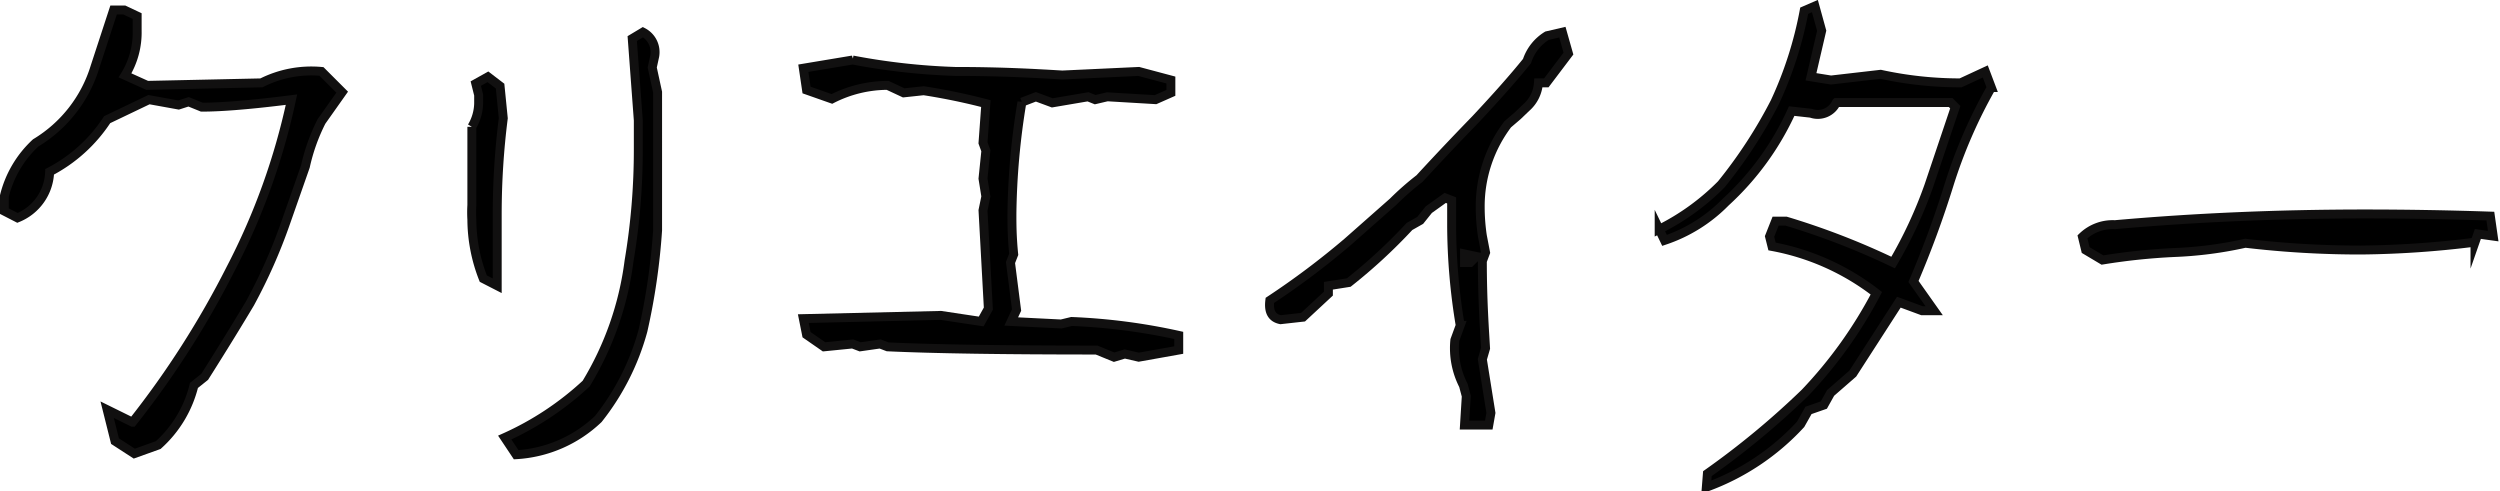 <svg xmlns="http://www.w3.org/2000/svg" viewBox="0 0 69.99 13.76"><defs><style>.cls-1{stroke:#111010;stroke-miterlimit:10;stroke-width:0.25px;}</style></defs><title>creator</title><g id="レイヤー_2" data-name="レイヤー 2"><g id="レイヤー_2-2" data-name="レイヤー 2"><path class="cls-1" d="M3.22,12.35,3,11.47l.71.35a25.38,25.38,0,0,0,2.75-4.3,18.69,18.69,0,0,0,1.7-4.73Q6.5,3,5.65,3l-.37-.15L5,2.94l-.83-.15L3,3.35A4.28,4.28,0,0,1,1.39,4.81,1.44,1.44,0,0,1,.49,6.1L.12,5.91V5.5A3,3,0,0,1,1,4,3.77,3.77,0,0,0,2.66,1.87L3.18.28h.3l.36.17V.86A2.28,2.28,0,0,1,3.5,2.11l.62.28,3.2-.07A3.09,3.09,0,0,1,9,2l.58.58L9,3.4a5.3,5.3,0,0,0-.45,1.26L8,6.23a15.12,15.12,0,0,1-1,2.26c-.28.47-.7,1.16-1.27,2.06l-.3.24a3.29,3.29,0,0,1-1,1.67l-.67.24Z"/><path class="cls-1" d="M13.53,7.8a4.56,4.56,0,0,1-.32-1.65,3.52,3.52,0,0,1,0-.41c0-.25,0-.61,0-1.1s0-.85,0-1.09a1.33,1.33,0,0,0,.19-.65l0-.24-.08-.32.34-.19.34.26.09.9A21.43,21.43,0,0,0,13.92,6c0,.43,0,.75,0,1V8Zm.6,4.45a8.38,8.38,0,0,0,2.28-1.51,8.72,8.72,0,0,0,1.2-3.43,18.74,18.74,0,0,0,.26-3.14l0-.8-.17-2.29L18,.9a.63.63,0,0,1,.33.67l-.07.32.15.69V6.45A18.22,18.22,0,0,1,18,9.26a6.87,6.87,0,0,1-1.25,2.47,3.63,3.63,0,0,1-2.3,1Z"/><path class="cls-1" d="M30.7,9.8q-3.91,0-5.85-.09l-.21-.08-.56.08-.21-.08-.8.08-.49-.34-.09-.45,3.85-.09L27.47,9l.2-.36-.15-2.75.08-.39L27.52,5l.08-.78L27.52,4l.08-1.1a17.41,17.41,0,0,0-1.74-.36l-.56.06-.45-.21a3.45,3.45,0,0,0-1.56.38l-.71-.25-.09-.61,1.38-.23A18.49,18.49,0,0,0,26.74,2c1.34,0,2.32.06,3,.1L31.88,2l.9.24V2.6l-.43.19L31,2.71l-.34.08-.2-.08-1,.17L29,2.71l-.39.15A20.34,20.34,0,0,0,28.33,6c0,.26,0,.63.05,1.12l-.09.23.17,1.33L28.31,9l1.4.07L30,9a17,17,0,0,1,3,.39L33,9.8,31.88,10l-.39-.09-.3.09Z"/><path class="cls-1" d="M41.05,11.09l-.08-.3a2.28,2.28,0,0,1-.24-1.27l.15-.41a17.3,17.3,0,0,1-.24-2.81l0-.69-.18-.07L40,5.87l-.24.3-.3.17a15,15,0,0,1-1.7,1.57L37.19,8v.22l-.71.66-.63.07c-.24-.05-.34-.22-.3-.54a22.26,22.26,0,0,0,2.17-1.63L39,5.65A7.88,7.88,0,0,1,39.74,5c.7-.76,1.23-1.31,1.57-1.66.59-.63,1.07-1.17,1.44-1.63A1.31,1.31,0,0,1,43.31,1L43.74.9l.17.6-.62.82h-.22a1,1,0,0,1-.34.69l-.24.23-.28.24a3.81,3.81,0,0,0-.77,2.32,5.49,5.49,0,0,0,.06.8l.09.47-.09.24c0,1.1.06,1.92.09,2.44l-.09.31.24,1.5-.06.34H41Zm.11-3.74.17-.17L41,7.11v.24Z"/><path class="cls-1" d="M47.8,13.26A22.91,22.91,0,0,0,50.53,11a12.32,12.32,0,0,0,2-2.79,6.75,6.75,0,0,0-2.92-1.31l-.07-.28.17-.43H50a20.79,20.79,0,0,1,3,1.16A12.4,12.4,0,0,0,54,5.2L54.74,3l-.13-.13h-3.2a.57.57,0,0,1-.71.3l-.54-.06a7.84,7.84,0,0,1-1.85,2.55A4.3,4.3,0,0,1,46.6,6.73l-.15-.31a6.56,6.56,0,0,0,1.74-1.26,13.3,13.3,0,0,0,1.5-2.3A10.69,10.69,0,0,0,50.51.3l.3-.13L51,.86l-.3,1.29.56.09,1.39-.16a10.45,10.45,0,0,0,2.24.24L55.58,2l.17.45a13.9,13.9,0,0,0-1.18,2.71,28,28,0,0,1-1,2.72l.58.82h-.34l-.65-.24-1.29,2-.62.54-.19.34-.43.15-.22.39a6.7,6.7,0,0,1-2.64,1.76Z"/><path class="cls-1" d="M58.39,7l-.09-.37a1.22,1.22,0,0,1,.91-.34c2.25-.2,4.59-.3,7-.3q1.74,0,3.51.06l.08.56-.43-.06-.08.23A27.28,27.28,0,0,1,66.1,7a27.33,27.33,0,0,1-3.24-.19,11,11,0,0,1-2,.26,17.52,17.52,0,0,0-2,.21Z"/></g></g></svg>